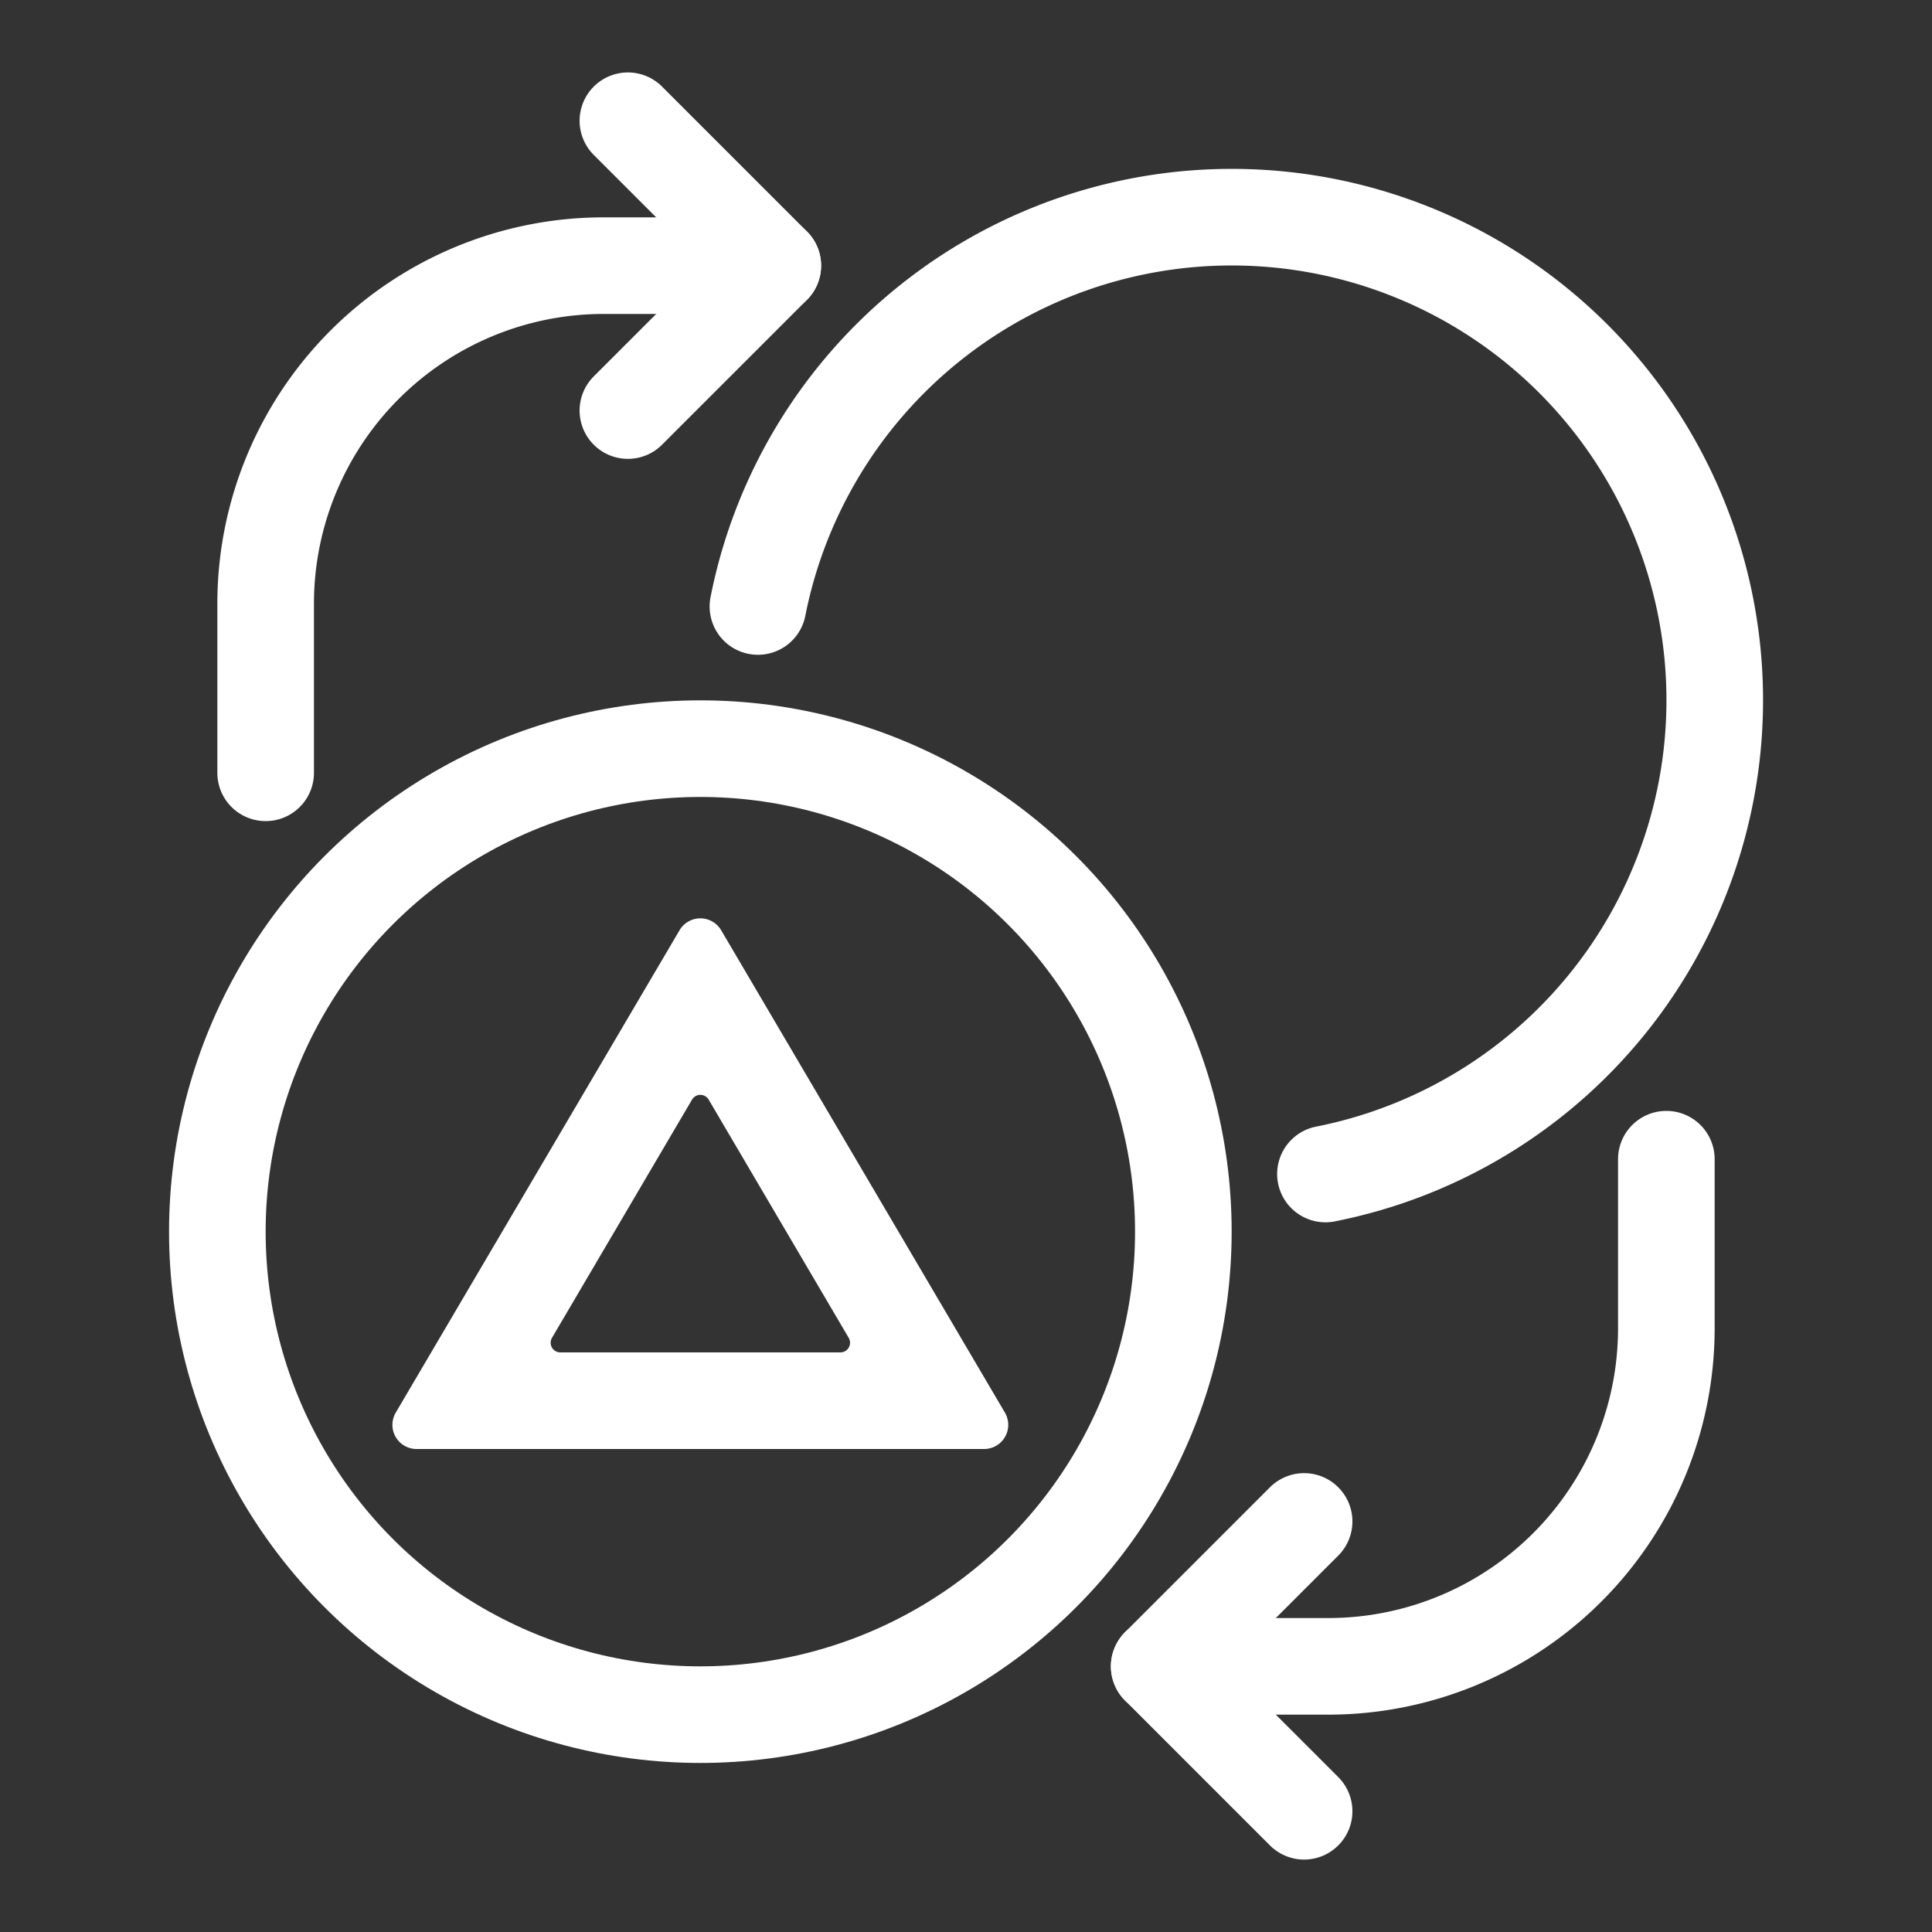 <svg data-name="Layer 1" viewBox="0 0 80 80" xmlns="http://www.w3.org/2000/svg"><rect x="0" y="0" width="80" height="80" fill="#333333" stroke="none"/><path d="M11 32v-7a14 14 0 0 1 14-14h7" fill="none" stroke="#ffffff" stroke-linecap="round" stroke-linejoin="round" stroke-width="4px" class="stroke-000000"></path><path d="m26 5 6 6-6 6M69 48v7a14 14 0 0 1-14 14h-7" fill="none" stroke="#ffffff" stroke-linecap="round" stroke-linejoin="round" stroke-width="4px" class="stroke-000000"></path><path d="m54 75-6-6 6-6M31.384 25.113a20 20 0 1 1 23.5 23.5" fill="none" stroke="#ffffff" stroke-linecap="round" stroke-linejoin="round" stroke-width="4px" class="stroke-000000"></path><circle cx="29" cy="51" r="20" fill="none" stroke="#ffffff" stroke-linecap="round" stroke-linejoin="round" stroke-width="4px" class="stroke-000000"></circle><path d="M40.749 60h-23.5a1 1 0 0 1-.862-1.507L28.138 38.52a1 1 0 0 1 1.724 0l11.749 19.973A1 1 0 0 1 40.749 60ZM23.2 56h11.6a.4.4 0 0 0 .345-.6l-5.8-9.866a.4.4 0 0 0-.69 0l-5.8 9.866a.4.4 0 0 0 .345.6Z" fill="#ffffff" class="fill-000000"></path></svg>